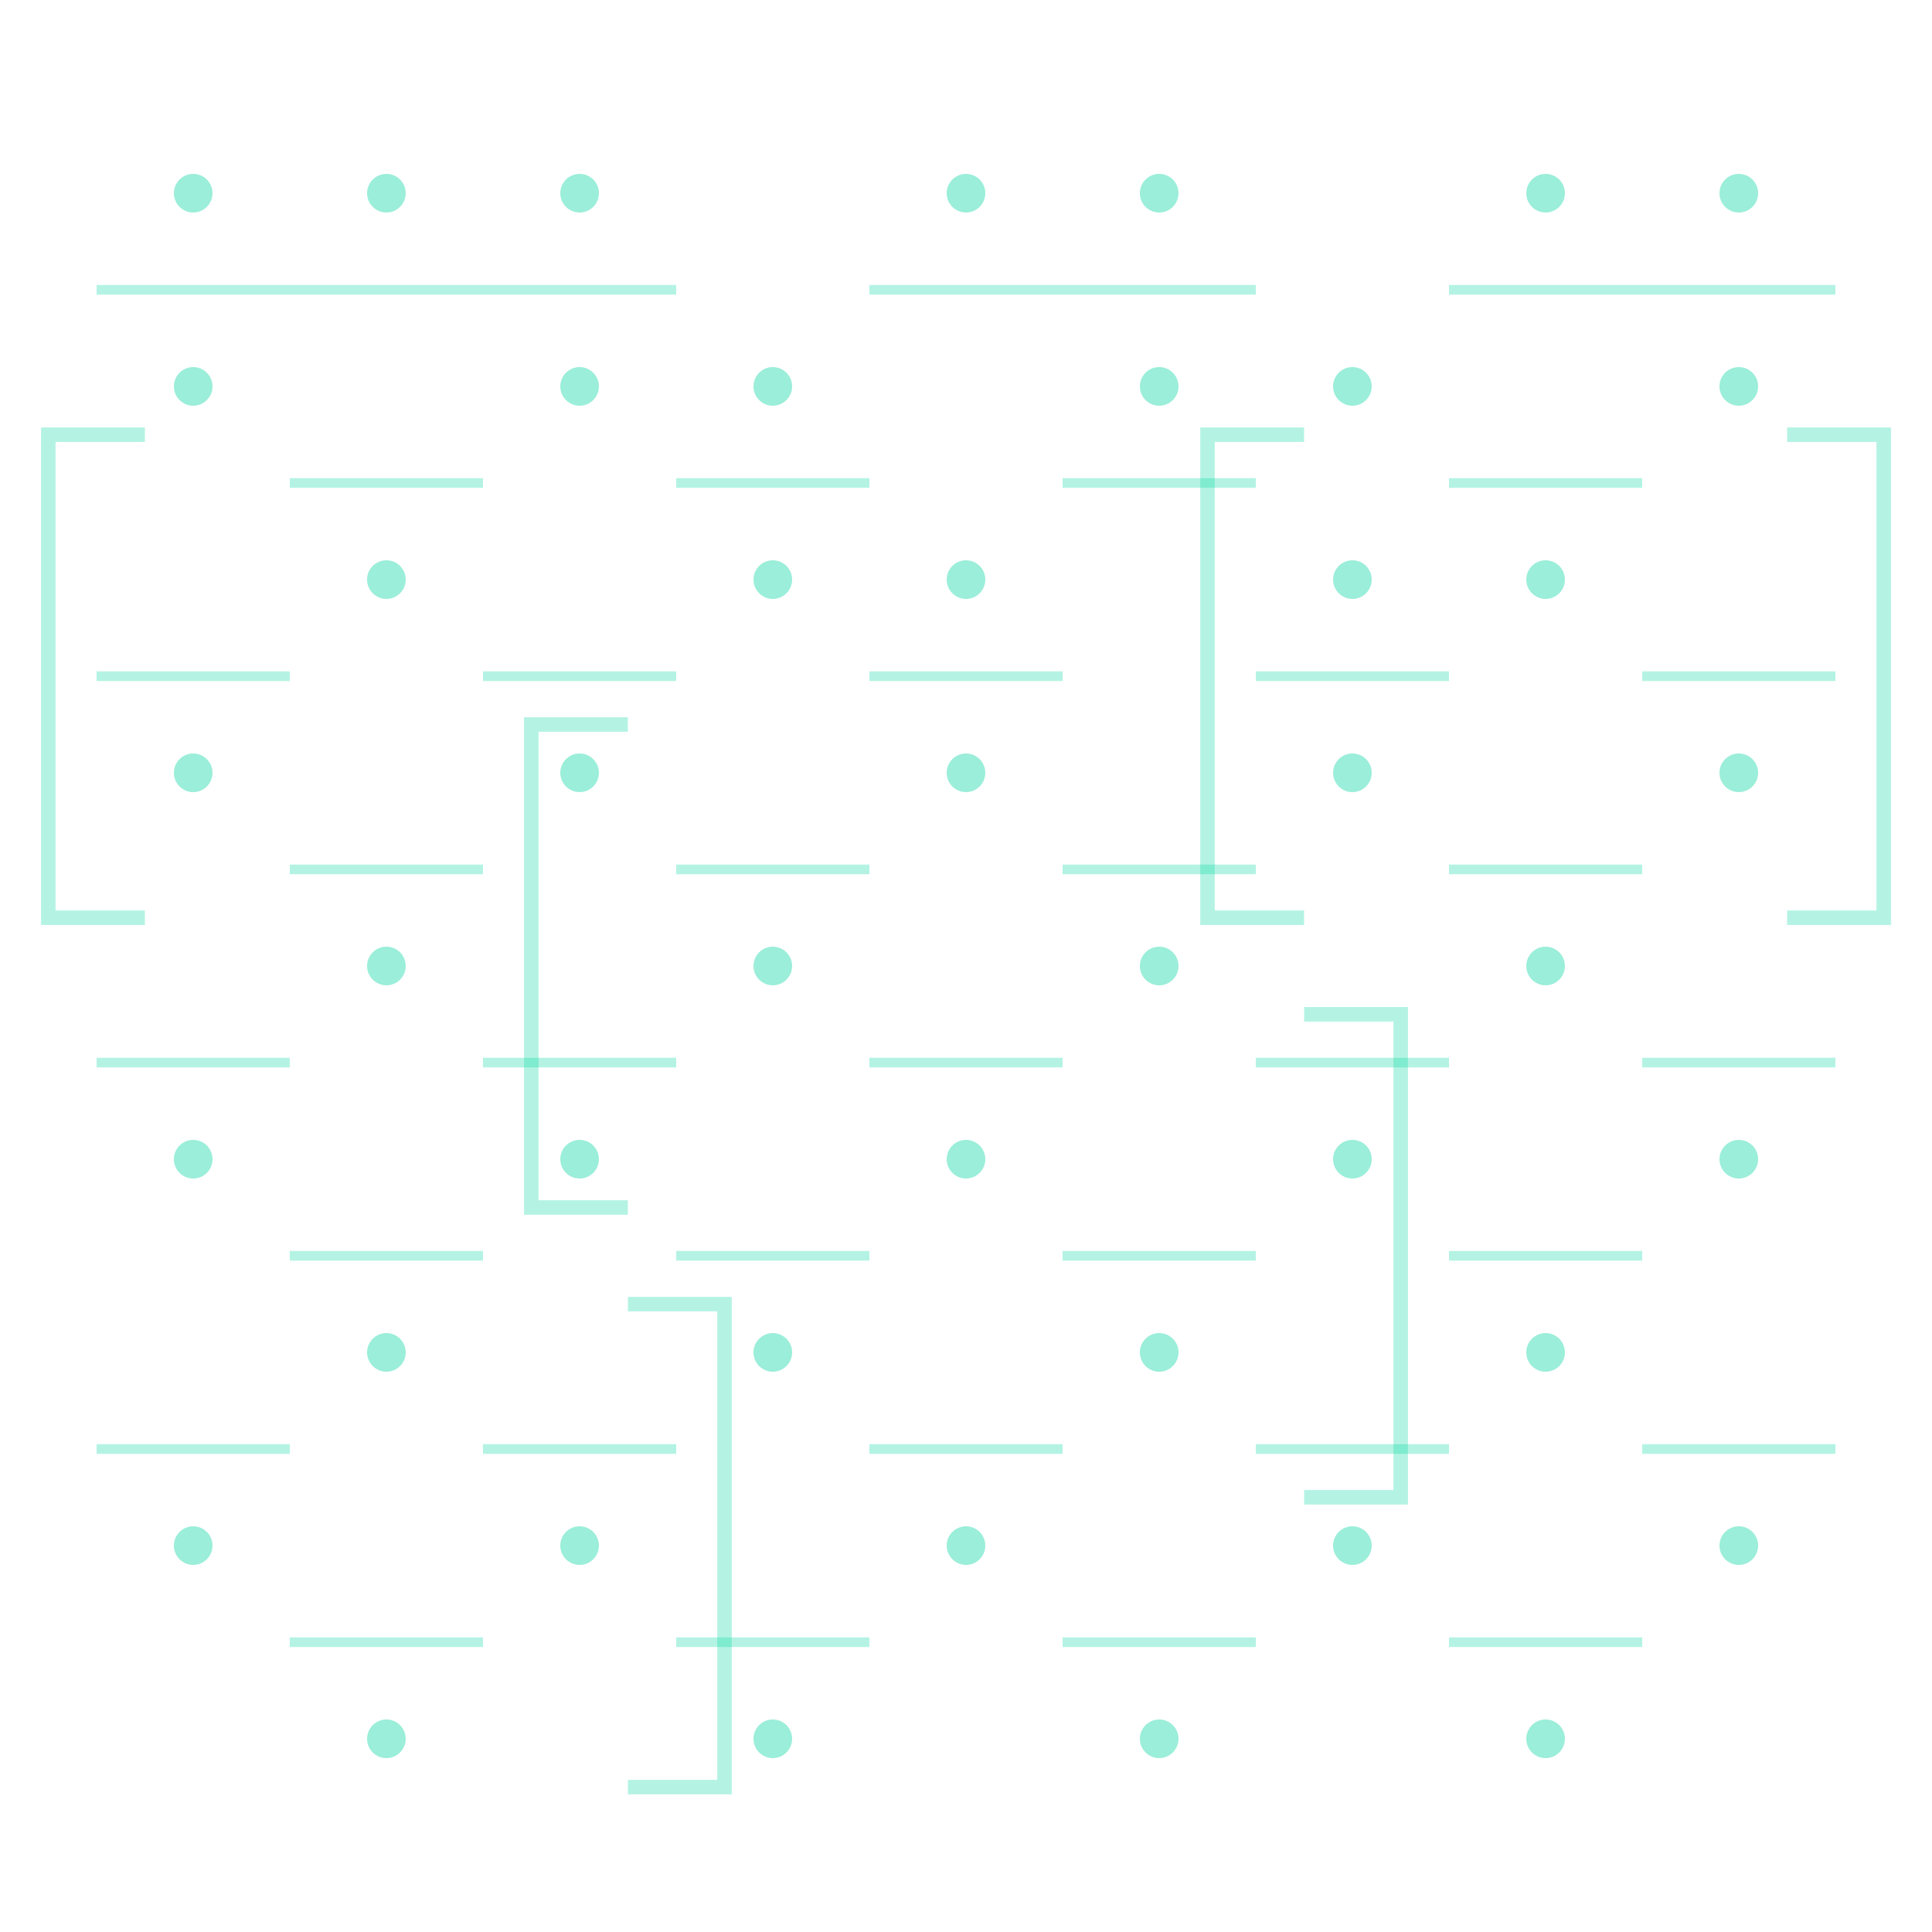 <?xml version="1.0" encoding="UTF-8" standalone="no"?>
<svg width="200" height="200" viewBox="0 0 200 200" xmlns="http://www.w3.org/2000/svg">
  <style>
    .code-line {
      fill: none;
      stroke: #06d6a0;
      stroke-width: 1;
      stroke-opacity: 0.3;
    }
    .code-dot {
      fill: #06d6a0;
      fill-opacity: 0.4;
    }
    .code-bracket {
      fill: none;
      stroke: #06d6a0;
      stroke-width: 1.5;
      stroke-opacity: 0.3;
    }
  </style>
  
  <!-- Grid of dots representing binary -->
  <g>
    <circle class="code-dot" cx="20" cy="20" r="2" />
    <circle class="code-dot" cx="40" cy="20" r="2" />
    <circle class="code-dot" cx="60" cy="20" r="2" />
    <circle class="code-dot" cx="100" cy="20" r="2" />
    <circle class="code-dot" cx="120" cy="20" r="2" />
    <circle class="code-dot" cx="160" cy="20" r="2" />
    <circle class="code-dot" cx="180" cy="20" r="2" />
    
    <circle class="code-dot" cx="20" cy="40" r="2" />
    <circle class="code-dot" cx="60" cy="40" r="2" />
    <circle class="code-dot" cx="80" cy="40" r="2" />
    <circle class="code-dot" cx="120" cy="40" r="2" />
    <circle class="code-dot" cx="140" cy="40" r="2" />
    <circle class="code-dot" cx="180" cy="40" r="2" />
    
    <circle class="code-dot" cx="40" cy="60" r="2" />
    <circle class="code-dot" cx="80" cy="60" r="2" />
    <circle class="code-dot" cx="100" cy="60" r="2" />
    <circle class="code-dot" cx="140" cy="60" r="2" />
    <circle class="code-dot" cx="160" cy="60" r="2" />
    
    <circle class="code-dot" cx="20" cy="80" r="2" />
    <circle class="code-dot" cx="60" cy="80" r="2" />
    <circle class="code-dot" cx="100" cy="80" r="2" />
    <circle class="code-dot" cx="140" cy="80" r="2" />
    <circle class="code-dot" cx="180" cy="80" r="2" />
    
    <circle class="code-dot" cx="40" cy="100" r="2" />
    <circle class="code-dot" cx="80" cy="100" r="2" />
    <circle class="code-dot" cx="120" cy="100" r="2" />
    <circle class="code-dot" cx="160" cy="100" r="2" />
    
    <circle class="code-dot" cx="20" cy="120" r="2" />
    <circle class="code-dot" cx="60" cy="120" r="2" />
    <circle class="code-dot" cx="100" cy="120" r="2" />
    <circle class="code-dot" cx="140" cy="120" r="2" />
    <circle class="code-dot" cx="180" cy="120" r="2" />
    
    <circle class="code-dot" cx="40" cy="140" r="2" />
    <circle class="code-dot" cx="80" cy="140" r="2" />
    <circle class="code-dot" cx="120" cy="140" r="2" />
    <circle class="code-dot" cx="160" cy="140" r="2" />
    
    <circle class="code-dot" cx="20" cy="160" r="2" />
    <circle class="code-dot" cx="60" cy="160" r="2" />
    <circle class="code-dot" cx="100" cy="160" r="2" />
    <circle class="code-dot" cx="140" cy="160" r="2" />
    <circle class="code-dot" cx="180" cy="160" r="2" />
    
    <circle class="code-dot" cx="40" cy="180" r="2" />
    <circle class="code-dot" cx="80" cy="180" r="2" />
    <circle class="code-dot" cx="120" cy="180" r="2" />
    <circle class="code-dot" cx="160" cy="180" r="2" />
  </g>
  
  <!-- Code-like lines -->
  <g>
    <line class="code-line" x1="10" y1="30" x2="70" y2="30" />
    <line class="code-line" x1="90" y1="30" x2="130" y2="30" />
    <line class="code-line" x1="150" y1="30" x2="190" y2="30" />
    
    <line class="code-line" x1="30" y1="50" x2="50" y2="50" />
    <line class="code-line" x1="70" y1="50" x2="90" y2="50" />
    <line class="code-line" x1="110" y1="50" x2="130" y2="50" />
    <line class="code-line" x1="150" y1="50" x2="170" y2="50" />
    
    <line class="code-line" x1="10" y1="70" x2="30" y2="70" />
    <line class="code-line" x1="50" y1="70" x2="70" y2="70" />
    <line class="code-line" x1="90" y1="70" x2="110" y2="70" />
    <line class="code-line" x1="130" y1="70" x2="150" y2="70" />
    <line class="code-line" x1="170" y1="70" x2="190" y2="70" />
    
    <line class="code-line" x1="30" y1="90" x2="50" y2="90" />
    <line class="code-line" x1="70" y1="90" x2="90" y2="90" />
    <line class="code-line" x1="110" y1="90" x2="130" y2="90" />
    <line class="code-line" x1="150" y1="90" x2="170" y2="90" />
    
    <line class="code-line" x1="10" y1="110" x2="30" y2="110" />
    <line class="code-line" x1="50" y1="110" x2="70" y2="110" />
    <line class="code-line" x1="90" y1="110" x2="110" y2="110" />
    <line class="code-line" x1="130" y1="110" x2="150" y2="110" />
    <line class="code-line" x1="170" y1="110" x2="190" y2="110" />
    
    <line class="code-line" x1="30" y1="130" x2="50" y2="130" />
    <line class="code-line" x1="70" y1="130" x2="90" y2="130" />
    <line class="code-line" x1="110" y1="130" x2="130" y2="130" />
    <line class="code-line" x1="150" y1="130" x2="170" y2="130" />
    
    <line class="code-line" x1="10" y1="150" x2="30" y2="150" />
    <line class="code-line" x1="50" y1="150" x2="70" y2="150" />
    <line class="code-line" x1="90" y1="150" x2="110" y2="150" />
    <line class="code-line" x1="130" y1="150" x2="150" y2="150" />
    <line class="code-line" x1="170" y1="150" x2="190" y2="150" />
    
    <line class="code-line" x1="30" y1="170" x2="50" y2="170" />
    <line class="code-line" x1="70" y1="170" x2="90" y2="170" />
    <line class="code-line" x1="110" y1="170" x2="130" y2="170" />
    <line class="code-line" x1="150" y1="170" x2="170" y2="170" />
  </g>
  
  <!-- Code brackets -->
  <g>
    <path class="code-bracket" d="M15,45 L5,45 L5,95 L15,95" />
    <path class="code-bracket" d="M65,75 L55,75 L55,125 L65,125" />
    <path class="code-bracket" d="M135,45 L125,45 L125,95 L135,95" />
    
    <path class="code-bracket" d="M185,45 L195,45 L195,95 L185,95" />
    <path class="code-bracket" d="M135,105 L145,105 L145,155 L135,155" />
    <path class="code-bracket" d="M65,135 L75,135 L75,185 L65,185" />
  </g>
</svg>